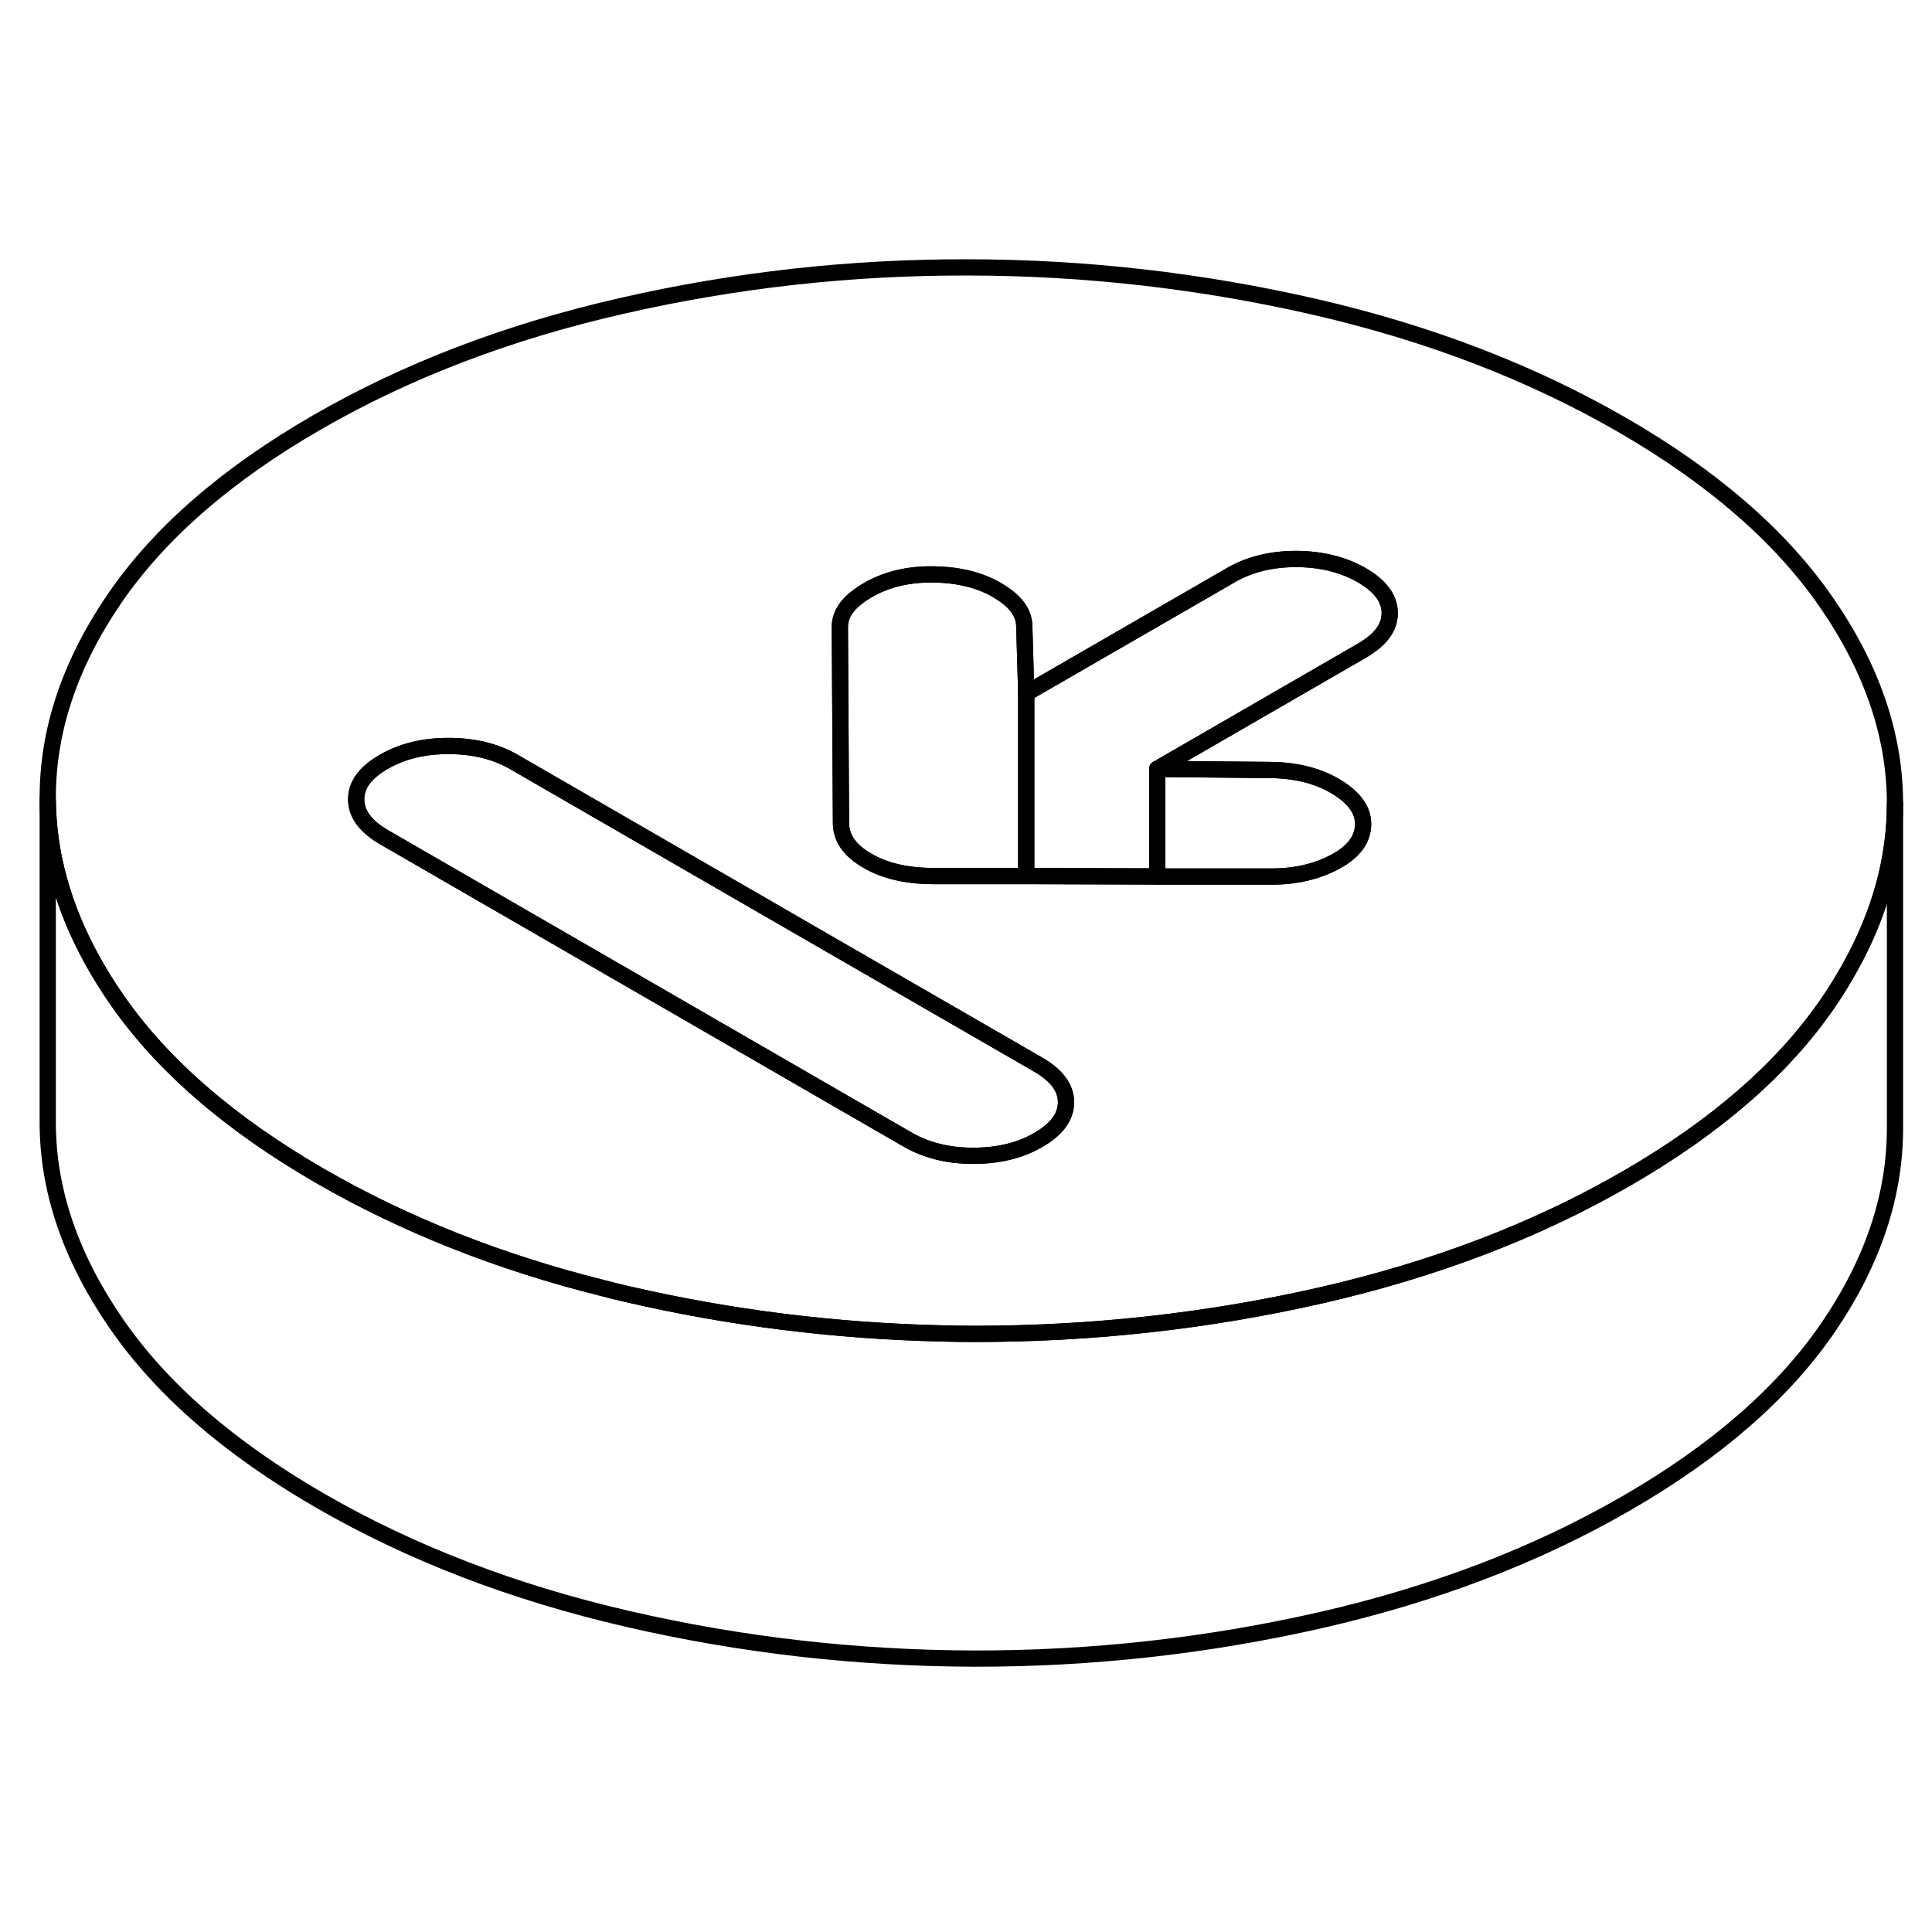 <svg width="48" height="48" viewBox="0 0 119 91" fill="none" xmlns="http://www.w3.org/2000/svg" stroke-width="1px"
     stroke-linecap="round" stroke-linejoin="round">
    <path d="M116.72 35.5V55.41C116.74 59.59 115.37 63.7 112.62 67.74C109.86 71.78 105.71 75.4 100.16 78.6C94.62 81.8 88.35 84.19 81.35 85.79C74.36 87.38 67.25 88.17 60.01 88.16C52.77 88.14 45.65 87.33 38.64 85.71C31.63 84.09 25.33 81.67 19.75 78.45C14.17 75.23 9.98 71.6 7.18 67.55C4.38 63.5 2.96 59.39 2.94 55.21V35.21C2.96 38.55 3.87 41.85 5.67 45.12C6.12 45.93 6.62 46.74 7.18 47.55C9.98 51.6 14.17 55.23 19.75 58.45C24.92 61.43 30.7 63.73 37.1 65.33C37.61 65.47 38.12 65.59 38.64 65.71C44.99 67.18 51.44 67.98 57.98 68.13C58.66 68.15 59.33 68.16 60.01 68.16C67.25 68.16 74.36 67.38 81.35 65.79C88.35 64.19 94.62 61.8 100.16 58.6C105.71 55.4 109.86 51.78 112.62 47.74C113.13 47 113.58 46.25 113.99 45.51C115.81 42.22 116.72 38.88 116.72 35.5Z" stroke="currentColor" stroke-linejoin="round"/>
    <path d="M112.48 23.08C109.68 19.03 105.49 15.39 99.91 12.17C94.33 8.95 88.04 6.53 81.02 4.91C74.01 3.3 66.89 2.48 59.65 2.47C52.42 2.45 45.3 3.24 38.31 4.84C31.31 6.43 25.04 8.83 19.5 12.03C13.96 15.23 9.8 18.85 7.04 22.89C4.29 26.92 2.92 31.03 2.94 35.21C2.96 38.55 3.87 41.85 5.67 45.12C6.12 45.93 6.62 46.74 7.18 47.55C9.98 51.6 14.17 55.23 19.75 58.45C24.92 61.43 30.7 63.73 37.1 65.33C37.61 65.47 38.12 65.59 38.64 65.71C44.99 67.18 51.44 67.98 57.98 68.13C58.66 68.15 59.33 68.16 60.01 68.16C67.25 68.16 74.36 67.38 81.35 65.79C88.35 64.19 94.62 61.8 100.16 58.6C105.71 55.4 109.86 51.78 112.62 47.74C113.13 47 113.58 46.25 113.99 45.51C115.81 42.22 116.72 38.88 116.72 35.5V35.41C116.7 31.24 115.28 27.12 112.48 23.08ZM63.96 56.21C62.83 56.87 61.49 57.19 59.95 57.19C58.41 57.19 57.07 56.86 55.92 56.2L51.78 53.81L23.66 37.57C22.52 36.91 21.94 36.13 21.94 35.24C21.93 34.35 22.5 33.58 23.63 32.93C24.77 32.27 26.11 31.94 27.65 31.95C29.19 31.95 30.53 32.28 31.67 32.94L51.74 44.53L63.94 51.57C65.08 52.23 65.66 53 65.66 53.89C65.66 54.78 65.1 55.55 63.96 56.21ZM84.37 25.76C84.23 25.87 84.07 25.97 83.9 26.07L71.28 33.36L78.41 33.43C79.96 33.47 81.26 33.82 82.34 34.48C83.42 35.14 83.96 35.9 83.96 36.75C83.96 37.68 83.4 38.45 82.26 39.07C81.13 39.68 79.82 39.99 78.35 39.99H71.28L63.21 39.96H57.44C55.83 39.95 54.49 39.64 53.42 39.01C52.34 38.39 51.8 37.62 51.8 36.69L51.73 24.62C51.73 23.91 52.12 23.27 52.91 22.7C53.07 22.58 53.24 22.47 53.43 22.36C54.56 21.7 55.87 21.38 57.34 21.38C58.95 21.38 60.31 21.7 61.42 22.35C61.5 22.4 61.58 22.45 61.66 22.5C62.61 23.1 63.08 23.79 63.09 24.58L63.21 28.7L72.48 23.35L75.84 21.41C76.97 20.76 78.31 20.43 79.85 20.43C81.39 20.44 82.73 20.77 83.88 21.43C85.02 22.09 85.59 22.86 85.6 23.75C85.6 24.51 85.2 25.18 84.37 25.76Z" stroke="currentColor" stroke-linejoin="round"/>
    <path d="M83.96 36.75C83.96 37.68 83.4 38.45 82.26 39.07C81.13 39.68 79.82 39.99 78.35 39.99H71.28V33.36L78.41 33.43C79.96 33.47 81.26 33.82 82.34 34.48C83.42 35.14 83.96 35.9 83.96 36.75Z" stroke="currentColor" stroke-linejoin="round"/>
    <path d="M85.6 23.75C85.6 24.51 85.2 25.18 84.37 25.76C84.23 25.87 84.07 25.97 83.9 26.07L71.28 33.36V39.98L63.21 39.96V28.7L72.48 23.35L75.84 21.41C76.97 20.76 78.31 20.43 79.85 20.43C81.39 20.44 82.73 20.77 83.88 21.43C85.02 22.09 85.59 22.86 85.6 23.75Z" stroke="currentColor" stroke-linejoin="round"/>
    <path d="M63.21 28.7V39.96H57.44C55.83 39.95 54.49 39.64 53.42 39.01C52.34 38.39 51.8 37.62 51.8 36.69L51.73 24.62C51.73 23.91 52.12 23.27 52.91 22.7C53.07 22.58 53.24 22.47 53.43 22.36C54.56 21.7 55.87 21.38 57.34 21.38C58.95 21.38 60.31 21.7 61.42 22.35C61.5 22.4 61.58 22.45 61.66 22.5C62.61 23.1 63.08 23.79 63.09 24.58L63.21 28.7Z" stroke="currentColor" stroke-linejoin="round"/>
    <path d="M65.66 53.89C65.66 54.78 65.1 55.55 63.96 56.21C62.83 56.87 61.49 57.19 59.95 57.19C58.41 57.19 57.07 56.86 55.92 56.2L51.78 53.81L23.66 37.57C22.52 36.91 21.94 36.13 21.94 35.24C21.93 34.35 22.5 33.58 23.63 32.93C24.77 32.27 26.11 31.94 27.65 31.95C29.19 31.95 30.53 32.28 31.67 32.94L51.74 44.53L63.94 51.57C65.08 52.23 65.66 53 65.66 53.89Z" stroke="currentColor" stroke-linejoin="round"/>
</svg>